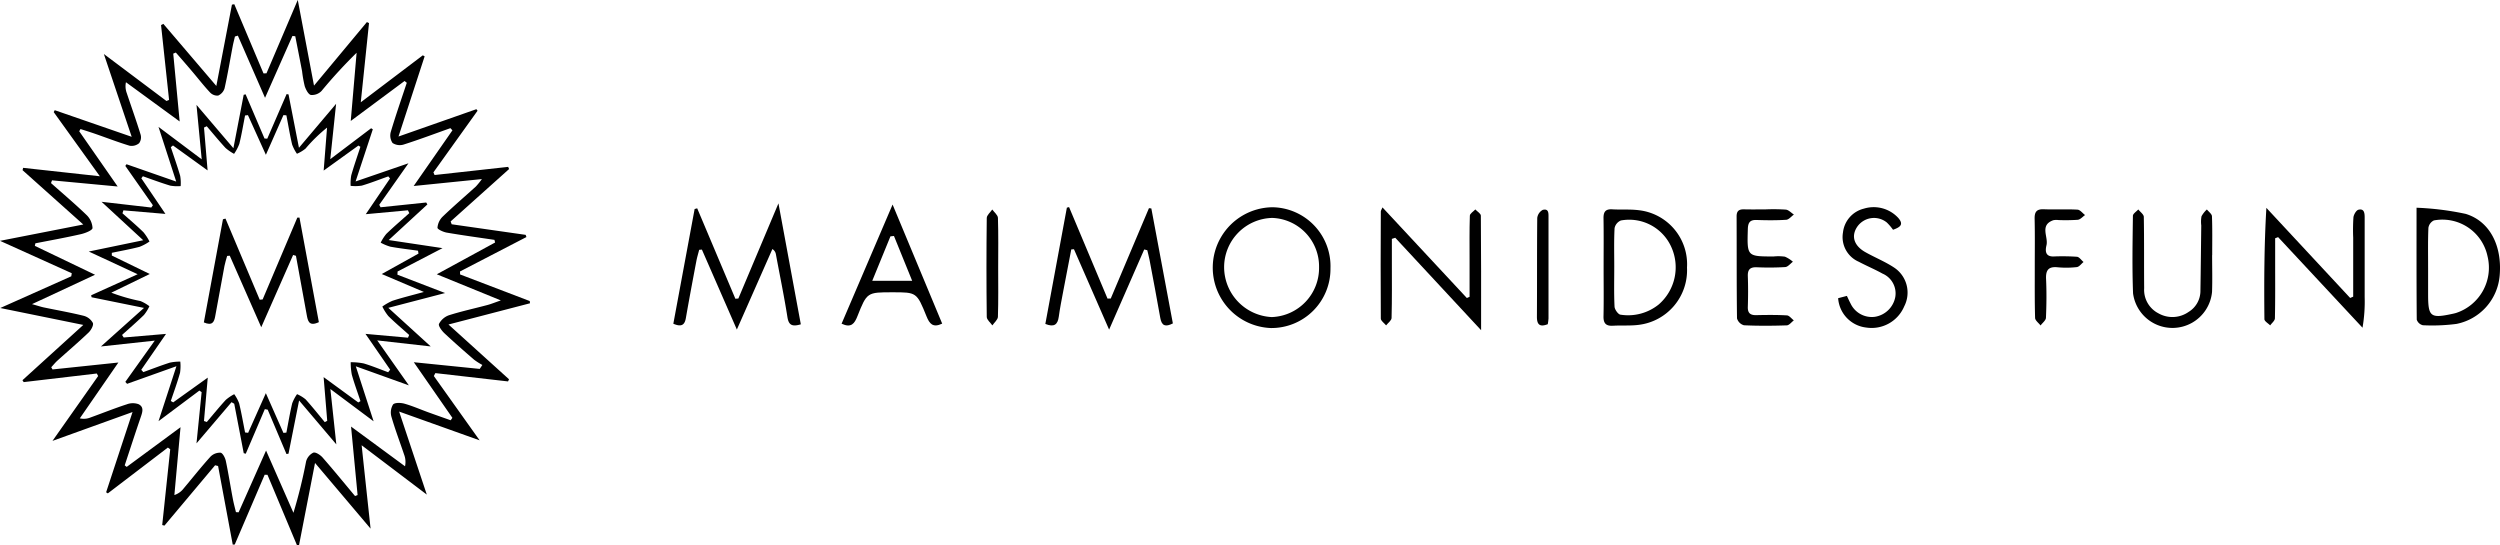 <svg xmlns="http://www.w3.org/2000/svg" width="162.58" height="35.465" viewBox="0 0 162.58 35.465">
  <g id="Grupo_1444" data-name="Grupo 1444" transform="translate(-650.947 -465.834)">
    <path id="Trazado_1411" data-name="Trazado 1411" d="M680.867,483.681l4.532,1.732.014.144-5.3,1.38,3.937,3.563-.064.139-4.726-.541-.1.188,2.978,4.184-5.235-1.871,1.8,5.4-4.237-3.209c.2,1.893.382,3.57.581,5.422l-3.613-4.271-1.041,5.35-.128.013-1.923-4.591-.183-.005-1.945,4.538-.131.006-.953-5.113-.194-.047-3.295,3.924-.144-.038.521-4.925-.153-.113-3.905,2.98-.111-.072,1.718-5.218-5.206,1.876,2.969-4.217-.087-.165-4.755.56-.08-.124,3.957-3.595-5.4-1.1,4.617-2.062.032-.2-4.665-2.107,5.415-1.062-3.949-3.532.035-.153,4.991.548-3-4.172.066-.125,5.005,1.731-1.81-5.385,4.069,3.055.172-.068-.522-4.867.149-.08,3.446,4.038,1.015-5.288.153-.027,1.9,4.5.193-.007,2.035-4.771,1.056,5.572,3.44-4.133.137.067-.536,5.15,4.035-3.055.118.066-1.7,5.215,5.066-1.778.076.1-2.871,4.008.076.173,4.786-.53.059.142-3.8,3.406.067.185,4.811.688.05.143-4.319,2.237Zm-22.222,5.729-2.508,3.63a1.148,1.148,0,0,0,.692-.055c.79-.286,1.571-.6,2.368-.859a1.114,1.114,0,0,1,.757-.008c.382.187.25.539.137.868-.355,1.033-.691,2.074-1.034,3.111l.13.1,3.5-2.58-.4,4.411a1.236,1.236,0,0,0,.591-.415c.584-.694,1.146-1.407,1.754-2.079a.866.866,0,0,1,.657-.26c.14.02.3.329.343.532.175.822.3,1.653.459,2.479.054.287.132.57.2.854l.174.012,1.784-4.017,1.781,4.049a32.73,32.73,0,0,0,.822-3.337.893.893,0,0,1,.47-.575c.148-.052.454.146.6.312.721.822,1.412,1.67,2.114,2.51l.166-.065-.425-4.453,3.51,2.583a1.344,1.344,0,0,0-.06-.763c-.275-.817-.583-1.625-.822-2.452a1.007,1.007,0,0,1,.1-.8c.109-.135.5-.124.737-.059.53.149,1.039.374,1.558.563.484.176.97.346,1.455.518l.112-.158-2.509-3.617,4.286.435.172-.257a4.2,4.2,0,0,1-.54-.344c-.653-.564-1.3-1.13-1.931-1.721-.171-.161-.408-.484-.349-.607a1.176,1.176,0,0,1,.643-.56c.821-.26,1.666-.443,2.5-.665.235-.062.461-.156.879-.3l-4.165-1.7,3.791-2.066-.041-.172c-1.036-.154-2.074-.294-3.106-.472-.225-.039-.607-.216-.6-.32a1.134,1.134,0,0,1,.333-.715c.7-.674,1.442-1.307,2.162-1.961a5.131,5.131,0,0,0,.394-.485l-4.437.45,2.52-3.62-.13-.142c-1.011.36-2.016.739-3.038,1.065a.853.853,0,0,1-.725-.1.862.862,0,0,1-.114-.727c.319-1.071.688-2.127,1.039-3.188l-.144-.117-3.5,2.6.381-4.435a32.472,32.472,0,0,0-2.281,2.483.865.865,0,0,1-.691.261c-.169-.036-.325-.348-.4-.566a7.938,7.938,0,0,1-.174-.977c-.144-.76-.295-1.518-.443-2.276l-.184-.019-1.782,4.024-1.767-4.044-.19.056c-.049.211-.106.421-.146.634-.174.913-.326,1.83-.529,2.736a.758.758,0,0,1-.422.474.66.66,0,0,1-.53-.214c-.407-.435-.773-.909-1.16-1.364-.349-.411-.7-.816-1.057-1.223l-.169.07c.134,1.416.268,2.831.418,4.412l-3.493-2.552a1.272,1.272,0,0,0,.055.713c.3.9.624,1.8.9,2.7a.639.639,0,0,1-.1.553.759.759,0,0,1-.614.165c-.781-.236-1.543-.534-2.314-.8-.292-.1-.589-.191-.883-.287l-.083.146,2.5,3.591-4.269-.4-.066.178c.769.684,1.557,1.349,2.3,2.065a1.27,1.27,0,0,1,.4.859c-.01.153-.48.336-.766.4-.978.223-1.966.4-2.95.593l-.035.167,3.915,1.878-4.1,1.91c.391.11.572.173.758.212.866.181,1.739.333,2.6.546a.959.959,0,0,1,.6.465c.061.15-.118.472-.279.625-.655.626-1.347,1.213-2.02,1.821-.147.133-.272.29-.408.436l.083.143Z"/>
    <path id="Trazado_1412" data-name="Trazado 1412" d="M824.227,523.529c-.577.172-.79.045-.871-.468-.216-1.372-.5-2.734-.752-4.1a.49.49,0,0,0-.226-.327l-2.311,5.235-2.273-5.2-.177.015c-.062.243-.137.483-.183.729-.234,1.237-.468,2.475-.684,3.716-.084.483-.326.572-.814.362l1.385-7.46.167-.046,2.483,5.881.194-.015,2.607-6.188C823.281,518.413,823.755,520.978,824.227,523.529Z" transform="translate(-121.201 -36.604)"/>
    <path id="Trazado_1413" data-name="Trazado 1413" d="M911.339,522.525l2.485-5.878.155.019,1.4,7.476c-.481.248-.728.161-.818-.355-.221-1.262-.462-2.521-.7-3.781-.04-.21-.1-.416-.145-.624l-.2-.049-2.283,5.213-2.286-5.228-.175.012c-.176.913-.354,1.826-.526,2.739-.1.543-.212,1.084-.285,1.631-.069.512-.294.711-.875.476l1.4-7.562.143-.036,2.5,5.949Z" transform="translate(-188.158 -37.276)"/>
    <path id="Trazado_1414" data-name="Trazado 1414" d="M989.982,518.708q0,.747,0,1.494c0,1.216.013,2.432-.019,3.647,0,.165-.232.324-.356.485-.12-.147-.343-.294-.344-.442-.019-2.321-.009-4.642,0-6.964,0-.059.046-.117.109-.266l5.487,5.893.176-.079q0-1.21,0-2.421c0-.951-.014-1.9.018-2.852,0-.14.232-.273.356-.409.125.135.359.269.36.406.022,2.405.016,4.811.016,7.447l-5.582-6.01Z" transform="translate(-248.519 -37.34)"/>
    <path id="Trazado_1415" data-name="Trazado 1415" d="M1211.552,522.546q0-1.913,0-3.827a12.518,12.518,0,0,1,.015-1.325c.019-.182.177-.458.321-.5.37-.094.41.2.41.495q0,2.588,0,5.176a9.986,9.986,0,0,1-.14,2l-5.489-5.891-.192.074q0,.809,0,1.619c0,1.195.011,2.389-.016,3.583,0,.157-.2.309-.308.464-.131-.135-.374-.269-.375-.405-.023-2.384-.017-4.768.128-7.238l5.449,5.859Z" transform="translate(-407.572 -37.419)"/>
    <path id="Trazado_1416" data-name="Trazado 1416" d="M955.733,520.593a3.84,3.84,0,0,1-3.874,3.879,3.929,3.929,0,0,1,.107-7.855A3.833,3.833,0,0,1,955.733,520.593Zm-.742-.082a3.157,3.157,0,0,0-3.045-3.2,3.207,3.207,0,0,0-3.129,3.2,3.256,3.256,0,0,0,3.1,3.248A3.193,3.193,0,0,0,954.991,520.511Z" transform="translate(-218.263 -37.305)"/>
    <path id="Trazado_1417" data-name="Trazado 1417" d="M1243.084,516.736a18.715,18.715,0,0,1,3.194.4c1.586.481,2.384,2.1,2.21,4.025a3.5,3.5,0,0,1-2.81,3.131,12.121,12.121,0,0,1-2.181.086.552.552,0,0,1-.4-.365C1243.077,521.657,1243.084,519.3,1243.084,516.736Zm.752,3.894v1.722c0,1.486.142,1.6,1.629,1.275.065-.014.129-.03.193-.049a3.1,3.1,0,0,0,2.042-3.686,3,3,0,0,0-3.486-2.331.642.642,0,0,0-.359.484C1243.817,518.907,1243.837,519.769,1243.835,520.63Z" transform="translate(-434.984 -37.393)"/>
    <path id="Trazado_1418" data-name="Trazado 1418" d="M1043.865,520.886c0-1.062.012-2.124-.006-3.185-.007-.42.129-.611.57-.584.573.035,1.154-.015,1.721.057a3.535,3.535,0,0,1,3.138,3.731,3.575,3.575,0,0,1-3.158,3.727c-.545.068-1.1.022-1.655.055-.457.027-.627-.156-.617-.616C1043.881,523.009,1043.865,521.947,1043.865,520.886Zm.692-.025c0,.862-.023,1.724.019,2.584.009.188.239.51.389.523a3.166,3.166,0,0,0,2.486-.665,3.2,3.2,0,0,0,.812-3.745,3,3,0,0,0-3.271-1.717.684.684,0,0,0-.414.5C1044.533,519.18,1044.558,520.021,1044.557,520.86Z" transform="translate(-288.632 -37.67)"/>
    <path id="Trazado_1419" data-name="Trazado 1419" d="M860.475,515.956,863.7,523.7c-.609.291-.828,0-1.018-.471-.636-1.571-.646-1.567-2.207-1.567-1.655,0-1.668-.005-2.286,1.554-.19.479-.4.784-1.031.489Zm.089,2.043-.229.026-1.182,2.889h2.595Z" transform="translate(-151.481 -36.82)"/>
    <path id="Trazado_1420" data-name="Trazado 1420" d="M1178.658,520.136c0,.8.023,1.593-.005,2.387a2.585,2.585,0,0,1-5.137.1c-.065-1.678-.031-3.36-.01-5.04,0-.141.227-.279.349-.418.126.161.357.321.36.484.028,1.547.009,3.095.023,4.642a1.716,1.716,0,0,0,.937,1.635,1.834,1.834,0,0,0,1.951-.095,1.6,1.6,0,0,0,.771-1.387c.023-1.414.037-2.828.054-4.242a1.964,1.964,0,0,1,.017-.592,1.693,1.693,0,0,1,.35-.443c.115.148.323.292.329.444.033.839.016,1.68.016,2.52Z" transform="translate(-383.852 -37.711)"/>
    <path id="Trazado_1421" data-name="Trazado 1421" d="M1078.361,517.113a12.18,12.18,0,0,1,1.325.015c.184.02.349.209.523.321-.167.119-.328.328-.5.34-.639.042-1.282.035-1.923.013-.436-.015-.561.168-.573.588-.051,1.784-.063,1.784,1.685,1.784a3.032,3.032,0,0,1,.726.014,1.936,1.936,0,0,1,.52.33c-.165.121-.324.334-.5.346a17.755,17.755,0,0,1-1.856.013c-.431-.015-.591.154-.575.584.024.662.022,1.327,0,1.99-.013.409.163.548.552.539.663-.014,1.328-.022,1.989.016.155.009.3.211.45.325-.153.113-.3.319-.459.324-.927.031-1.858.038-2.784-.006a.653.653,0,0,1-.452-.449c-.03-2.212-.016-4.423-.026-6.635,0-.356.16-.463.483-.455C1077.432,517.122,1077.9,517.114,1078.361,517.113Z" transform="translate(-312.601 -37.662)"/>
    <path id="Trazado_1422" data-name="Trazado 1422" d="M1104.924,518.068a3.239,3.239,0,0,0-.411-.479,1.325,1.325,0,0,0-1.923.293c-.4.6-.207,1.225.537,1.643.615.346,1.278.612,1.866,1a1.951,1.951,0,0,1,.66,2.523,2.3,2.3,0,0,1-2.469,1.379,2.064,2.064,0,0,1-1.829-1.909l.569-.149c.088.183.156.341.238.493a1.527,1.527,0,0,0,1.573.868,1.6,1.6,0,0,0,1.338-1.3,1.4,1.4,0,0,0-.835-1.512c-.5-.279-1.032-.5-1.54-.769a1.747,1.747,0,0,1-1.029-1.9,1.8,1.8,0,0,1,1.353-1.553,2.173,2.173,0,0,1,2.241.6C1105.638,517.729,1105.394,517.9,1104.924,518.068Z" transform="translate(-330.87 -37.292)"/>
    <path id="Trazado_1423" data-name="Trazado 1423" d="M1149.51,520.918c0-1.061.015-2.122-.009-3.183-.01-.445.117-.647.6-.627.728.03,1.459-.015,2.187.025.17.009.329.229.493.352-.157.107-.306.29-.473.308a11.9,11.9,0,0,1-1.258.017,1.057,1.057,0,0,0-.33.009c-.911.317-.32,1.076-.447,1.621-.073.313-.122.751.458.738a13.811,13.811,0,0,1,1.523.019c.151.014.286.222.428.341-.145.115-.281.313-.438.331a6.025,6.025,0,0,1-1.257.011c-.6-.058-.768.2-.742.767.039.838.029,1.681-.008,2.519-.007.17-.228.331-.35.5-.124-.164-.351-.325-.356-.493C1149.5,523.085,1149.511,522,1149.51,520.918Z" transform="translate(-366.238 -37.665)"/>
    <path id="Trazado_1424" data-name="Trazado 1424" d="M893.427,520.967c0,1.061.018,2.123-.017,3.182-.006.191-.236.374-.362.56-.127-.183-.362-.365-.364-.55q-.039-3.216,0-6.431c0-.187.233-.37.358-.555.129.182.363.36.369.546C893.446,518.8,893.428,519.885,893.427,520.967Z" transform="translate(-177.566 -37.714)"/>
    <path id="Trazado_1425" data-name="Trazado 1425" d="M1028.252,524.641c-.512.2-.709.036-.705-.488.013-2.138,0-4.278.021-6.416a.686.686,0,0,1,.361-.531c.4-.1.372.238.372.506q0,3.274,0,6.549A3.083,3.083,0,0,1,1028.252,524.641Z" transform="translate(-276.651 -37.724)"/>
    <path id="Trazado_1426" data-name="Trazado 1426" d="M675.053,507.62l1.914-2.683-3.5.38,2.8-2.507-3.407-.692-.03-.129,3.024-1.369-3.178-1.477,3.541-.734-2.71-2.5,3.234.373.105-.148-1.793-2.558.077-.11,3.232,1.128-1.152-3.557,2.81,2.11c-.119-1.244-.221-2.3-.339-3.54l2.4,2.817.669-3.473.125-.031,1.229,2.873.179.012,1.258-2.9.125.021.678,3.47,2.416-2.859-.379,3.6,2.656-2.01.11.069-1.119,3.39,3.437-1.181-1.9,2.7.086.16,2.969-.31.075.126-2.514,2.316,3.5.525-2.924,1.519-.009.209,3.1,1.192-3.692.963,2.757,2.51-3.479-.392,2.057,2.923-3.45-1.239,1.158,3.577-2.811-2.1.386,3.6-2.421-2.854-.689,3.46-.132.022-1.22-2.883-.187-.037-1.24,2.9-.132-.034-.618-3.217-.176-.1-2.278,2.677c.124-1.237.229-2.284.334-3.331l-.146-.1-2.658,1.989,1.165-3.574-3.209,1.146ZM677.7,504.5l-1.611,2.334.135.151c.573-.208,1.141-.43,1.721-.615a3.176,3.176,0,0,1,.683-.068,2.885,2.885,0,0,1-.017.728c-.173.618-.394,1.222-.6,1.832l.155.091,2.248-1.609-.246,2.821.184.064c.409-.48.806-.971,1.232-1.435a2.836,2.836,0,0,1,.551-.373,2.568,2.568,0,0,1,.319.59c.152.629.261,1.268.387,1.9l.2.021,1.151-2.578,1.142,2.584.193-.019c.123-.635.229-1.275.377-1.9a2.627,2.627,0,0,1,.317-.6,2.288,2.288,0,0,1,.557.339c.433.477.833.985,1.246,1.481l.159-.087c-.075-.909-.15-1.818-.234-2.841l2.254,1.648.142-.087c-.19-.572-.4-1.14-.563-1.72a4.264,4.264,0,0,1-.072-.81,4.221,4.221,0,0,1,.851.08c.537.161,1.058.378,1.585.571l.131-.166-1.606-2.329,2.766.249.074-.178c-.453-.407-.919-.8-1.352-1.227a3.129,3.129,0,0,1-.392-.621,3.569,3.569,0,0,1,.658-.374c.614-.2,1.241-.352,2.045-.574l-2.742-1.166,2.39-1.329-.031-.188c-.6-.084-1.2-.152-1.793-.26a3.139,3.139,0,0,1-.634-.263,2.872,2.872,0,0,1,.37-.575c.482-.463.992-.9,1.491-1.344l-.09-.186-2.74.253,1.576-2.323-.111-.135c-.574.2-1.141.429-1.723.6a2.724,2.724,0,0,1-.728.016,3.069,3.069,0,0,1,.04-.683c.178-.625.394-1.238.595-1.856l-.13-.081-2.258,1.626.22-2.794a10.15,10.15,0,0,0-1.4,1.365,2.378,2.378,0,0,1-.558.336,2.675,2.675,0,0,1-.313-.6c-.147-.627-.252-1.263-.373-1.9l-.193-.015-1.141,2.582-1.167-2.579-.187.022c-.121.616-.223,1.237-.373,1.846a2.969,2.969,0,0,1-.342.649,3,3,0,0,1-.555-.383c-.423-.457-.817-.94-1.222-1.413l-.178.086c.074.882.148,1.765.233,2.787l-2.251-1.623-.14.113c.206.62.426,1.237.609,1.864a2.782,2.782,0,0,1,.031.666,2.678,2.678,0,0,1-.675-.029c-.6-.182-1.189-.4-1.782-.612l-.1.135,1.566,2.315-2.733-.232-.06.192c.456.407.925.8,1.362,1.229a3.192,3.192,0,0,1,.394.607,3.08,3.08,0,0,1-.649.346c-.594.155-1.2.262-1.8.388l0,.178,2.468,1.2-2.5,1.215a11.825,11.825,0,0,0,1.891.544,2.47,2.47,0,0,1,.585.337,2.747,2.747,0,0,1-.353.567c-.46.45-.948.87-1.425,1.3l.106.166Z" transform="translate(-15.956 -16.952)"/>
    <path id="Trazado_1427" data-name="Trazado 1427" d="M708.4,525.951c-.658.312-.721-.106-.79-.479-.238-1.277-.464-2.556-.7-3.835l-.184-.055-2.073,4.7-2.047-4.651-.171.014c-.059.218-.132.434-.174.655q-.307,1.628-.6,3.259c-.067.373-.18.652-.741.41l1.243-6.707.165-.045,2.226,5.276.19-.018L707,519.151l.139,0Z" transform="translate(-36.717 -39.167)"/>
  </g>
</svg>
